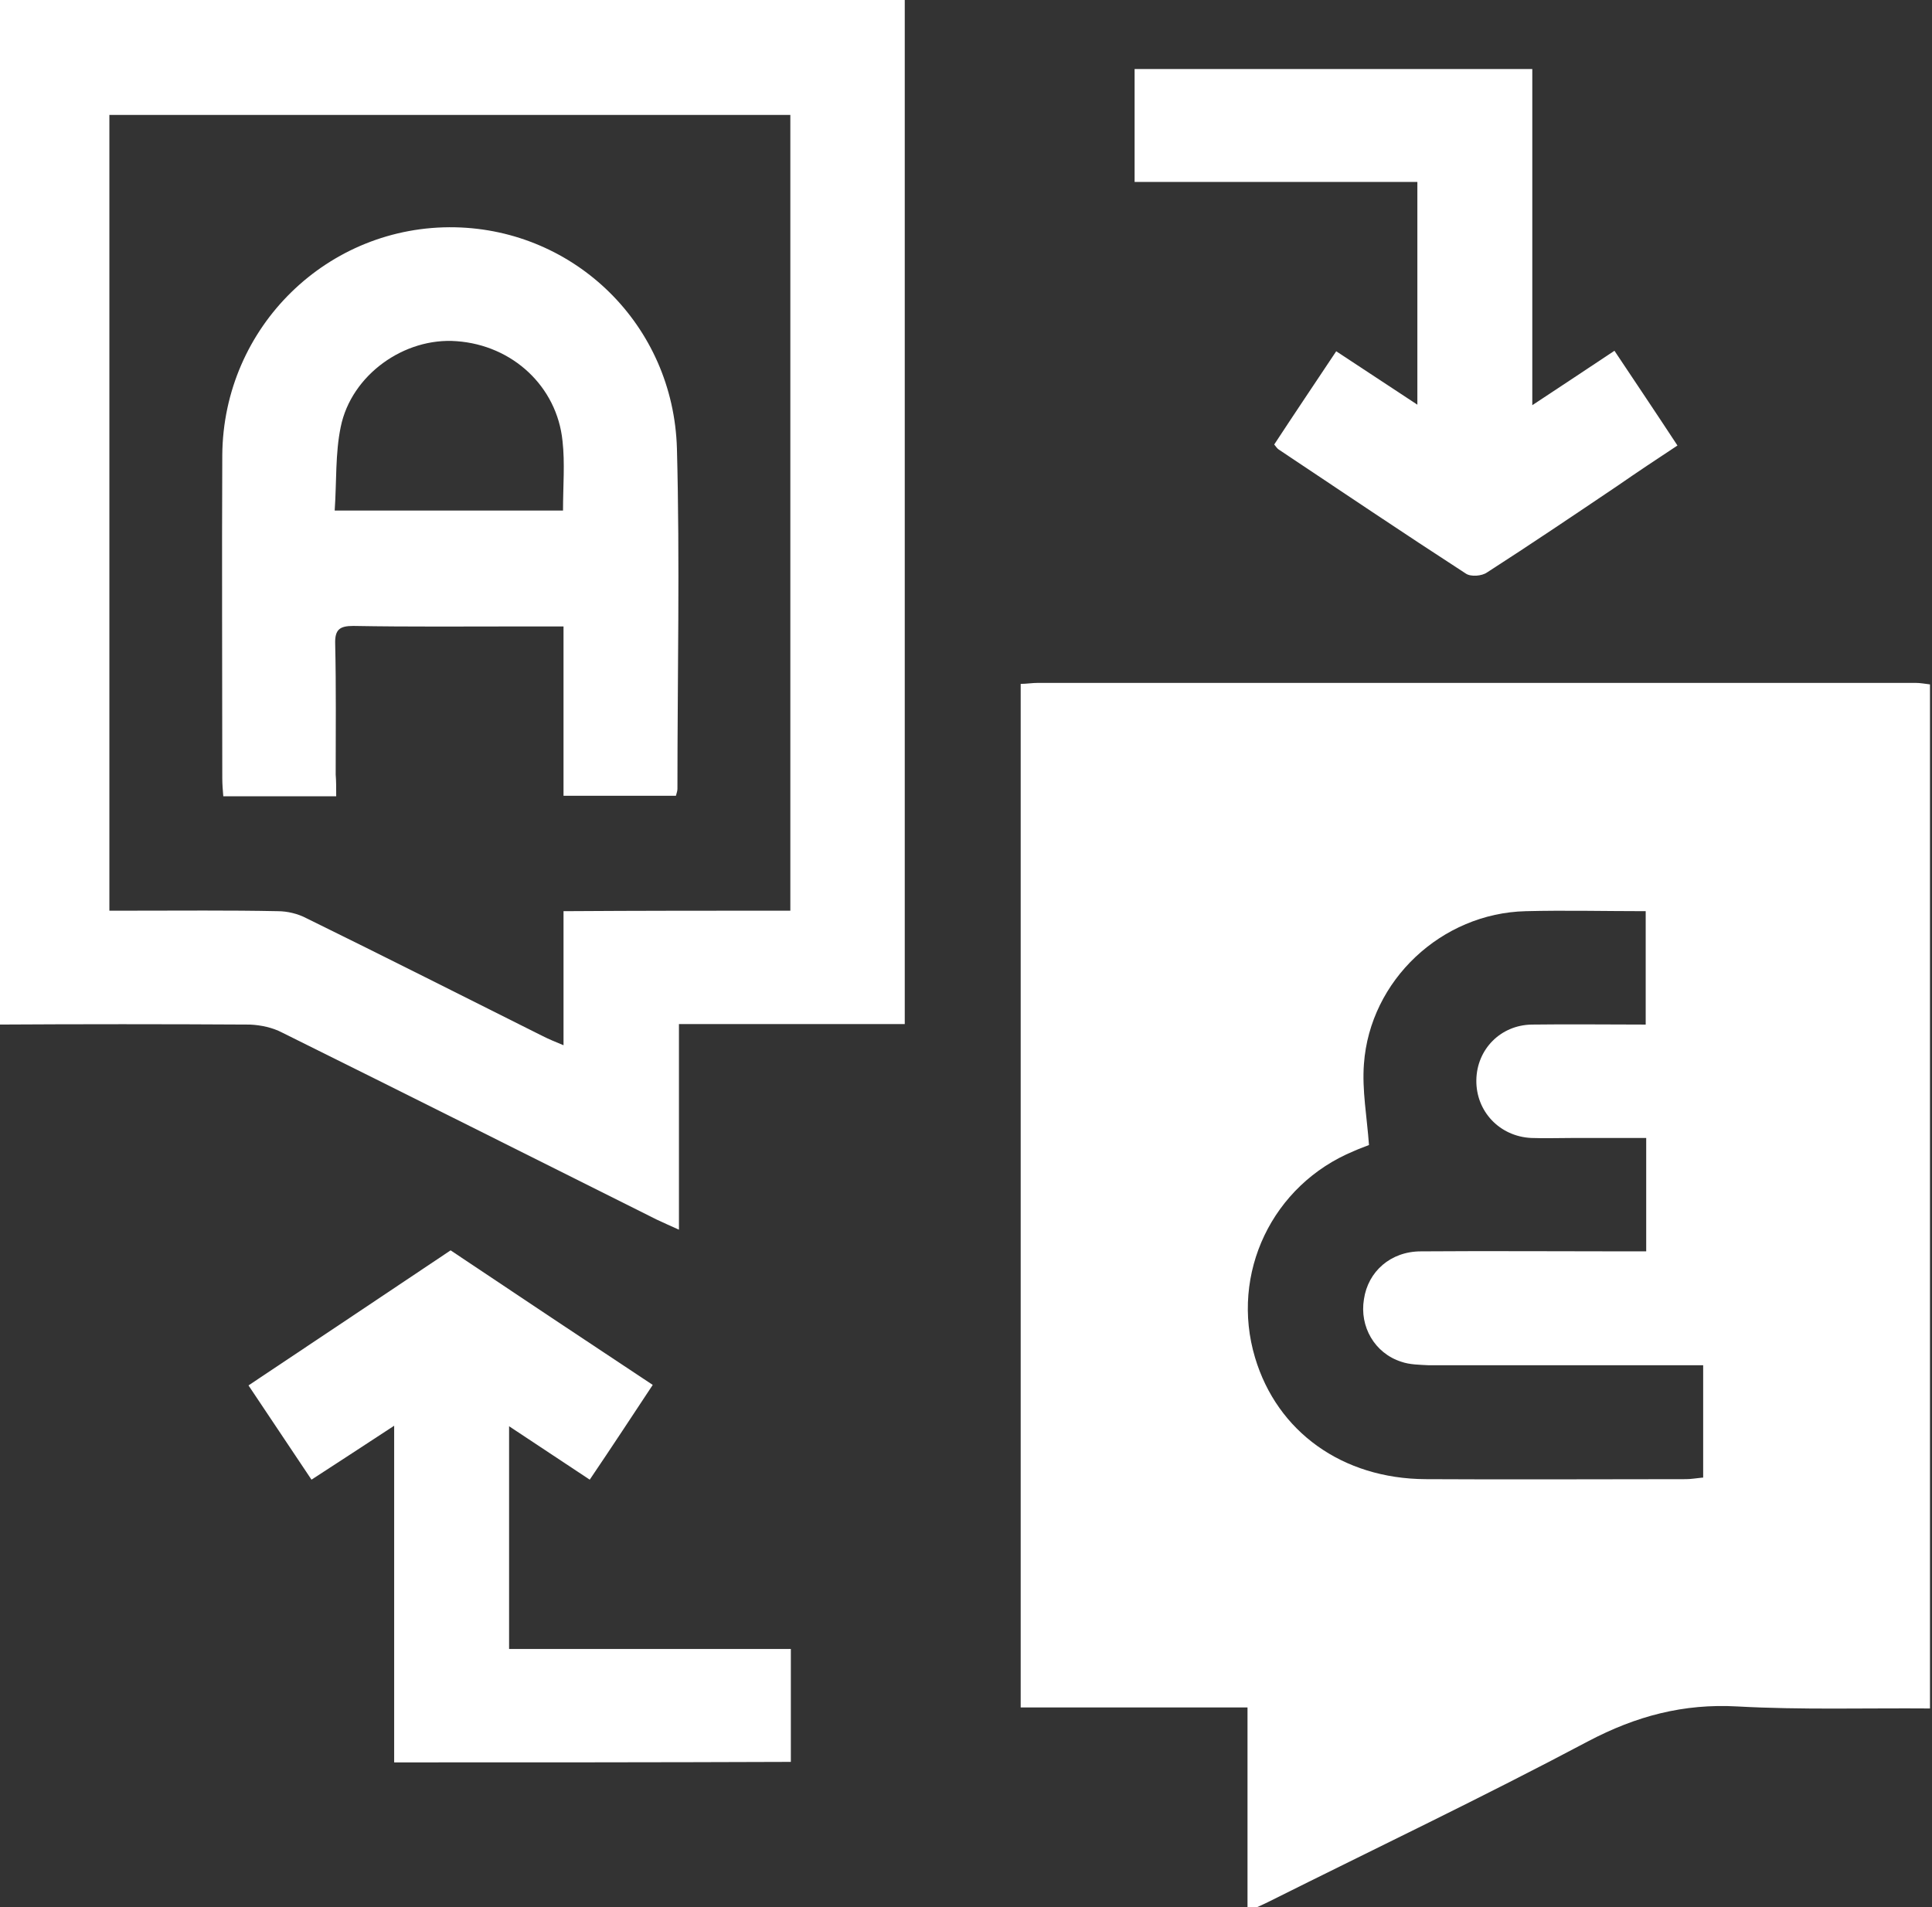 <?xml version="1.0" encoding="utf-8"?>
<!-- Generator: Adobe Illustrator 28.0.0, SVG Export Plug-In . SVG Version: 6.00 Build 0)  -->
<svg version="1.1" id="Layer_1" xmlns="http://www.w3.org/2000/svg" xmlns:xlink="http://www.w3.org/1999/xlink" x="0px" y="0px"
	 viewBox="0 0 383.3 378.4" style="enable-background:new 0 0 383.3 378.4;" xml:space="preserve">
<rect x="0" y="0" width="383.3" height="378.4" fill="#333333" stroke="none"/>
<style type="text/css">
	.st0{fill:#FFFFFF;}
</style>
<path class="st0" d="M-1,0c60.1,0,120.1,0,180.5,0c0,67.8,0,135.3,0,203.2c-14.9,0-29.7,0-44.8,0c0,13.6,0,26.8,0,40.8
	c-1.8-0.8-3.1-1.4-4.4-2c-24.8-12.4-49.5-24.8-74.3-37.1c-1.9-1-4.2-1.5-6.4-1.6c-16.9-0.1-33.7-0.1-50.6,0C-1,135.5-1,67.8-1,0z
	 M156.8,180.7c0-52.9,0-105.4,0-157.9c-45.2,0-90.1,0-135.1,0c0,52.7,0,105.1,0,157.9c1.5,0,2.9,0,4.2,0c9.7,0,19.5-0.1,29.2,0.1
	c1.9,0,4,0.5,5.7,1.4c15.7,7.7,31.3,15.6,46.9,23.4c1.2,0.6,2.4,1.1,4.1,1.8c0-9.1,0-17.6,0-26.6
	C127.1,180.7,141.9,180.7,156.8,180.7z"/>
<path class="st0" d="M225.1,36.1c0-7.7,0-14.9,0-22.4c26.2,0,52.4,0,78.9,0c0,22,0,44,0,66.7c5.8-3.8,11-7.3,16.3-10.8
	c4.2,6.3,8.3,12.4,12.5,18.8c-4.1,2.7-8,5.3-11.9,8c-8.6,5.8-17.2,11.6-25.9,17.2c-1,0.7-3.2,0.9-4.2,0.2
	c-12.5-8.1-24.8-16.4-37.1-24.6c-0.3-0.2-0.5-0.5-0.9-1c4-6.1,8.1-12.2,12.3-18.5c5.3,3.5,10.5,6.9,16.1,10.6c0-15,0-29.3,0-44.2
	C262.5,36.1,243.9,36.1,225.1,36.1z"/>
<path class="st0" d="M78.2,349.7c0-22,0-44,0-66.8c-5.8,3.8-11,7.2-16.4,10.7c-4.2-6.3-8.3-12.4-12.5-18.7
	c13.5-9,26.8-17.9,40.1-26.8c13.3,8.9,26.5,17.7,40.1,26.7c-4.1,6.2-8.1,12.3-12.5,18.8c-5.3-3.5-10.4-6.9-16-10.6
	c0,14.9,0,29.3,0,44.2c18.6,0,37.1,0,55.9,0c0,7.7,0,14.9,0,22.4C130.9,349.7,104.7,349.7,78.2,349.7z"/>
<path class="st0" d="M380,135.5c-58,0-116,0-174,0c-1.2,0-2.4,0.2-3.5,0.2v203.1h45v40.5c1.7-0.8,2.9-1.3,4.1-1.9
	c21.2-10.6,42.6-20.8,63.5-31.9c9.5-5,18.9-7.5,29.6-6.9c12.7,0.7,25.5,0.3,38.2,0.4V135.8C382,135.7,381,135.5,380,135.5z
	 M337.7,293.2c-1.1,0.1-2.2,0.3-3.2,0.3c-17.3,0-34.5,0.1-51.7,0c-16.5-0.1-29.4-9.4-33.8-24.1c-5-16.7,3.4-34.3,19.6-41
	c1.1-0.5,2.3-0.9,3-1.2c-0.4-5.6-1.4-10.9-1-16.1c1.2-16.6,15.4-29.9,32.1-30.3c7.8-0.2,15.7,0,23.8,0v22.5c-7.7,0-15.1-0.1-22.6,0
	c-6.2,0.1-10.9,4.9-11,11c-0.1,6.2,4.6,11.2,10.9,11.5c2.7,0.1,5.5,0,8.3,0h14.5v22.5h-4.2c-13.5,0-27-0.1-40.5,0
	c-6,0-10.5,4-11.3,9.5c-0.9,5.4,2.1,10.7,7.4,12.4c1.7,0.6,3.7,0.6,5.5,0.7c16.8,0,33.5,0,50.2,0h4.2v22.3H337.7z"/>
<path class="st0" d="M66.7,158c-7.7,0-14.8,0-22.4,0c-0.1-1.2-0.2-2.4-0.2-3.6c0-21.4-0.1-42.7,0-64.1c0.2-25.5,21-45.7,46.2-45.2
	c23.8,0.5,43.3,19.4,44,43.9c0.6,22.5,0.1,45,0.1,67.5c0,0.4-0.1,0.7-0.3,1.4c-7.2,0-14.5,0-22.3,0c0-11.1,0-22.2,0-33.6
	c-3.1,0-5.7,0-8.3,0c-11.1,0-22.2,0.1-33.4-0.1c-2.7,0-3.7,0.7-3.6,3.6c0.2,8.6,0.1,17.2,0.1,25.9C66.7,154.9,66.7,156.3,66.7,158z
	 M111.7,101.3c0-4.9,0.4-9.4-0.1-13.8c-1.1-10.8-9.9-19-21-19.8c-10.4-0.8-20.9,6.7-23,17c-1.1,5.3-0.8,10.8-1.2,16.6
	C81.9,101.3,96.6,101.3,111.7,101.3z"/>
</svg>
